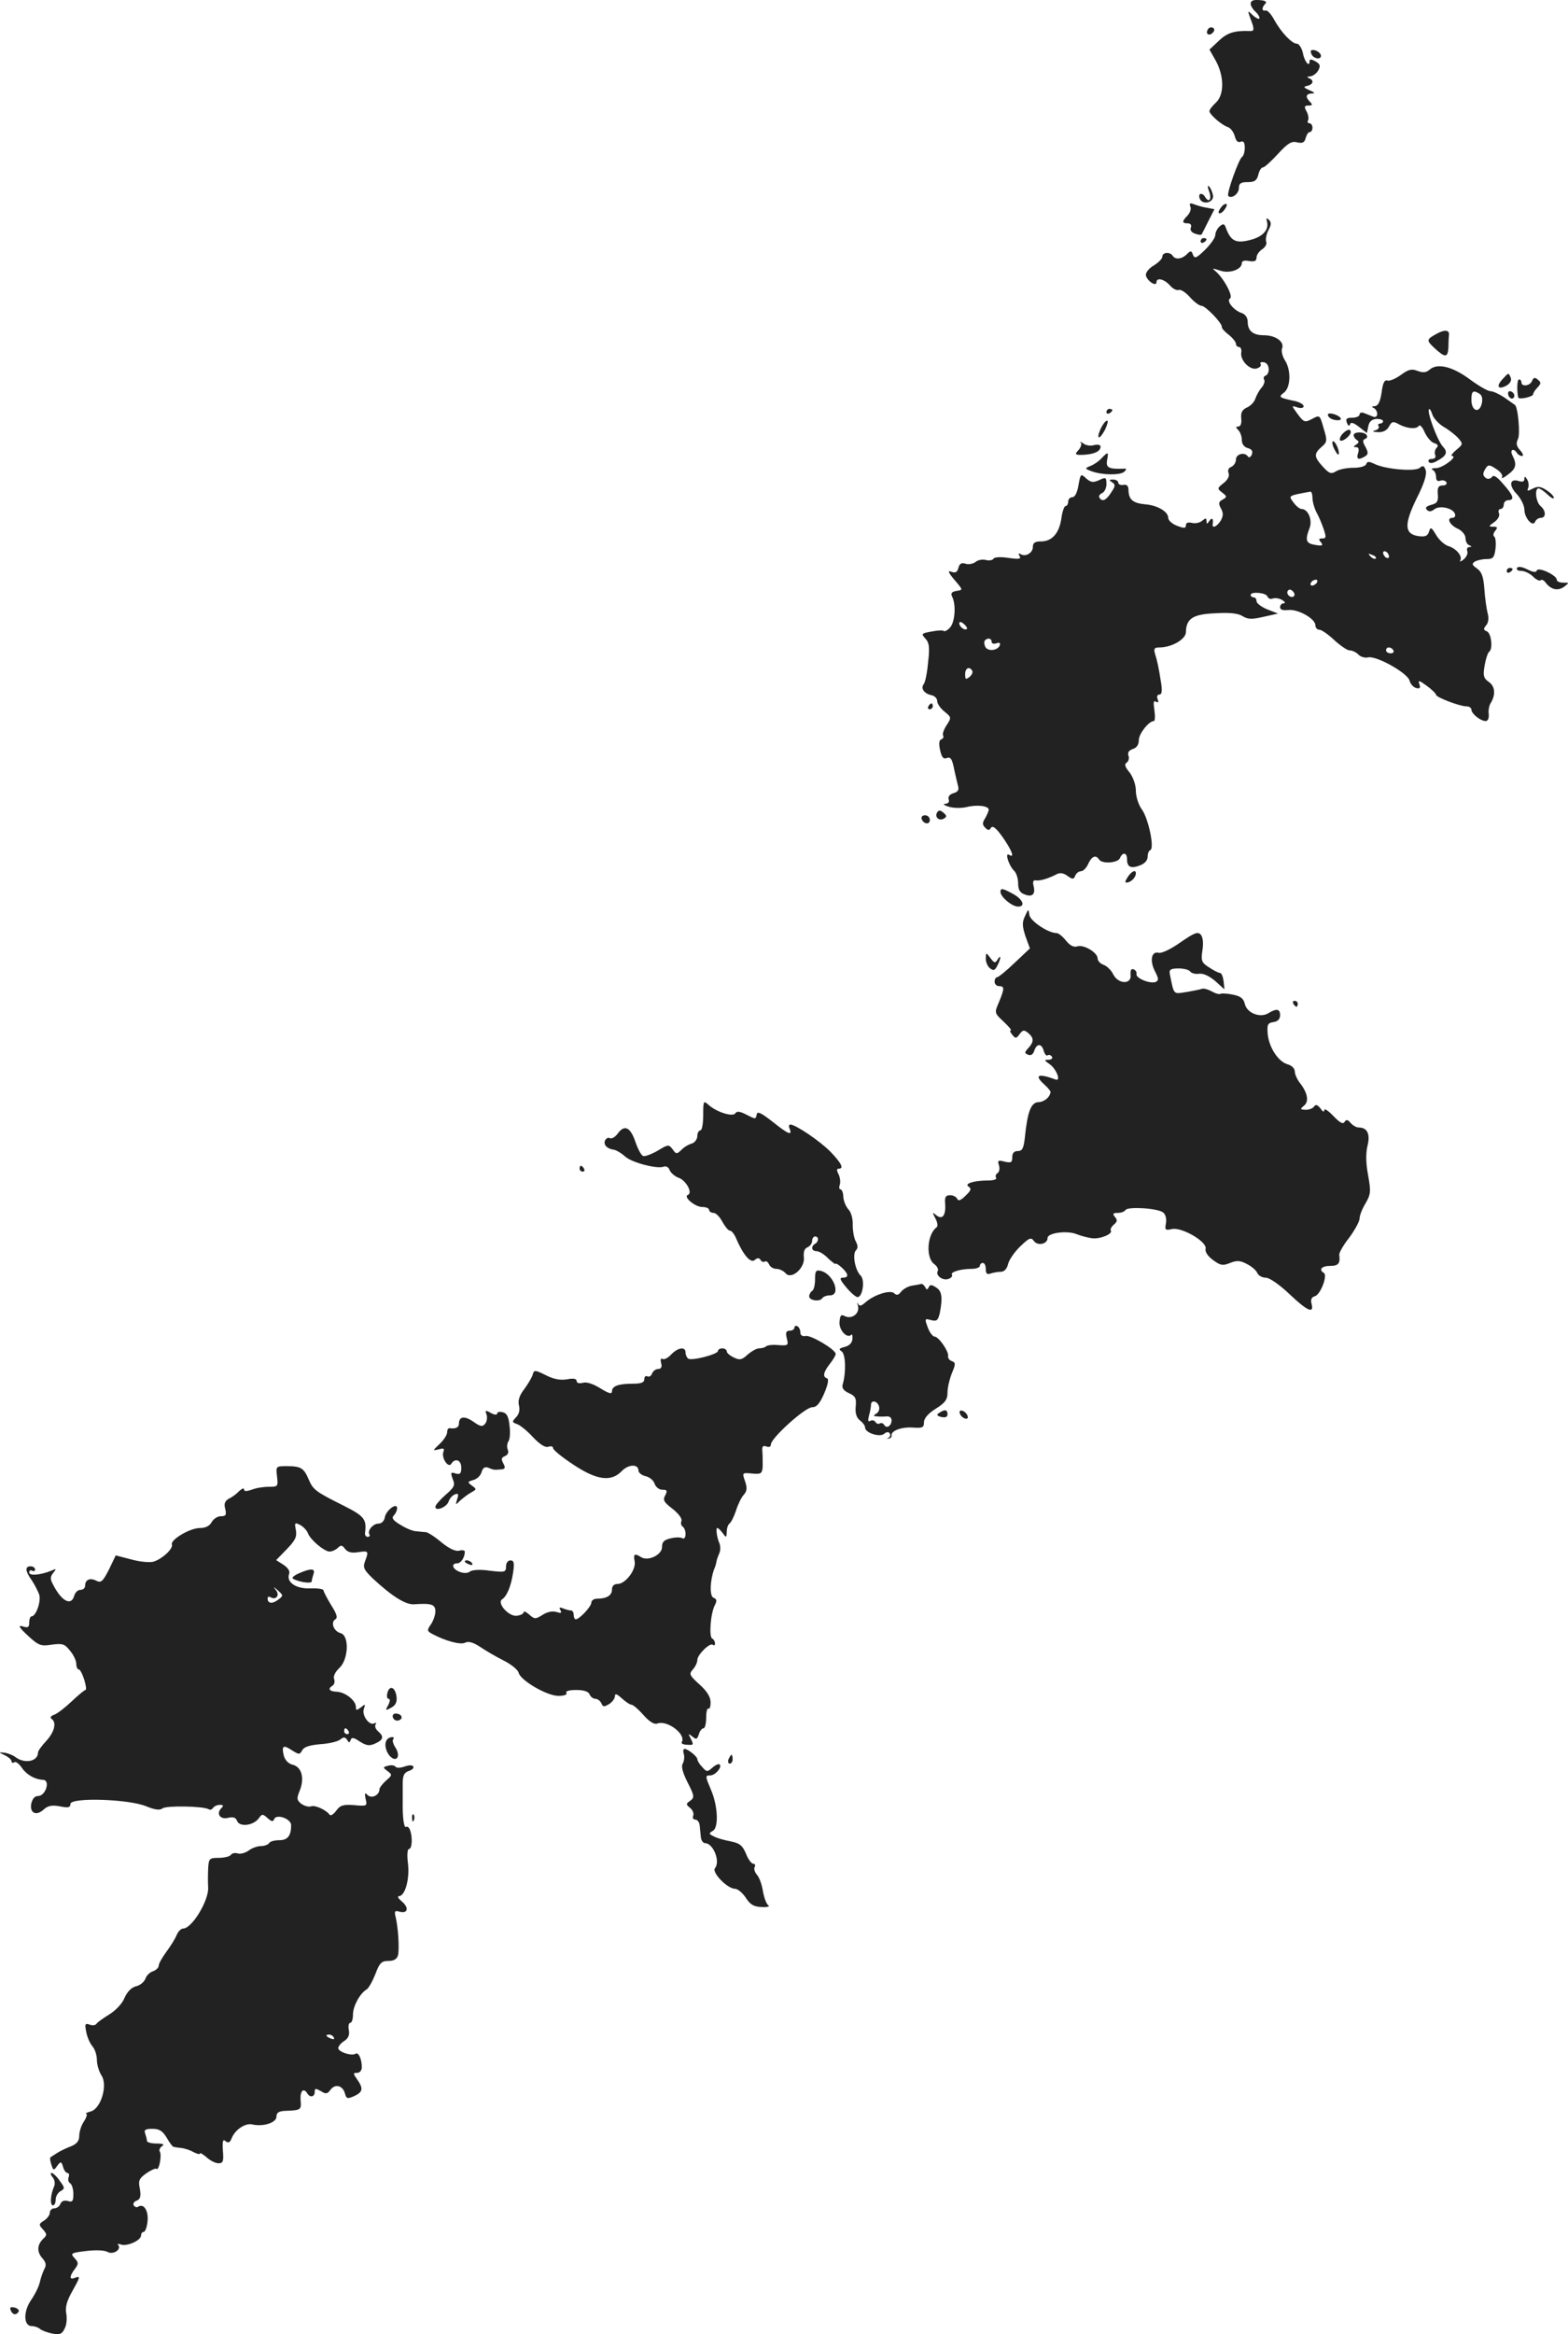 <?xml version="1.0" standalone="no"?>
<!DOCTYPE svg PUBLIC "-//W3C//DTD SVG 20010904//EN"
 "http://www.w3.org/TR/2001/REC-SVG-20010904/DTD/svg10.dtd">
<svg version="1.0" xmlns="http://www.w3.org/2000/svg"
 width="532.743pt" height="792.554pt" viewBox="0 0 532.743 792.554"
 preserveAspectRatio="xMidYMid meet">
<g transform="translate(-698.077,1340.836) scale(0.1,-0.1)"
fill="#222222" stroke="none">
<path d="M11230 13396 c0 -7 7 -19 15 -26 8 -7 15 -17 15 -23 0 -5 -9 -2 -21
8 -20 19 -20 19 -10 -9 14 -36 14 -44 -1 -43 -53 2 -78 -6 -106 -33 l-32 -30
21 -37 c29 -52 30 -116 1 -143 -12 -11 -22 -24 -22 -29 0 -11 41 -47 62 -54
10 -3 20 -17 24 -31 4 -16 11 -23 20 -19 10 4 14 -3 14 -20 0 -14 -4 -28 -9
-31 -11 -7 -54 -126 -47 -133 11 -11 36 7 36 27 0 16 7 20 30 20 23 0 31 5 36
25 3 14 10 25 16 25 5 0 28 21 51 46 33 36 46 44 65 39 18 -4 25 -1 29 15 3
11 9 20 14 20 5 0 9 7 9 15 0 8 -5 15 -11 15 -5 0 -7 4 -4 10 3 5 1 19 -5 30
-9 16 -8 20 7 20 13 0 14 3 5 12 -17 17 -15 28 6 29 12 0 10 3 -8 11 -21 9
-22 12 -7 15 20 5 23 19 5 26 -8 3 -6 6 4 6 10 1 22 10 28 21 8 15 6 21 -10
30 -14 8 -20 8 -20 0 0 -22 -18 0 -23 30 -4 16 -13 30 -20 30 -17 0 -53 38
-77 81 -10 19 -23 33 -29 32 -14 -4 -14 10 -1 23 6 6 0 11 -20 12 -20 2 -30
-2 -30 -12z"/>
<path d="M11085 13309 c-10 -15 3 -25 16 -12 7 7 7 13 1 17 -6 3 -14 1 -17 -5z"/>
<path d="M11436 13226 c7 -19 38 -22 32 -3 -3 6 -12 13 -21 15 -12 2 -15 -1
-11 -12z"/>
<path d="M11089 12758 c10 -27 -1 -40 -14 -18 -10 16 -25 12 -18 -6 9 -23 49
-14 45 11 -2 11 -8 25 -13 30 -6 6 -6 -1 0 -17z"/>
<path d="M11025 12707 c4 -8 -1 -21 -9 -30 -20 -20 -20 -27 0 -27 10 0 14 -6
11 -14 -4 -9 2 -17 14 -21 11 -4 21 -5 22 -3 1 1 12 22 23 45 l21 41 -26 5
c-14 2 -34 8 -44 12 -13 5 -16 3 -12 -8z"/>
<path d="M11130 12705 c-7 -9 -11 -18 -8 -20 3 -3 11 1 18 10 7 9 11 18 8 20
-3 3 -11 -1 -18 -10z"/>
<path d="M11286 12654 c6 -29 -18 -52 -64 -62 -43 -10 -60 -1 -76 42 -5 15 -9
16 -21 6 -8 -7 -15 -20 -15 -29 0 -10 -16 -32 -35 -51 -29 -28 -35 -31 -41
-17 -5 15 -8 15 -21 2 -17 -17 -39 -19 -48 -5 -9 14 -35 12 -35 -3 0 -7 -13
-20 -29 -30 -16 -9 -28 -24 -27 -33 3 -19 36 -41 36 -24 0 17 26 11 45 -10 10
-12 24 -19 31 -16 7 2 24 -9 38 -25 14 -16 32 -29 39 -29 14 0 72 -61 69 -72
-1 -4 10 -16 23 -26 14 -11 25 -25 25 -31 0 -6 5 -11 11 -11 5 0 9 -9 7 -19
-4 -26 29 -60 52 -54 11 3 17 10 14 15 -4 6 2 8 12 6 19 -4 21 -40 3 -46 -5
-2 -6 -8 -3 -13 3 -6 -1 -18 -9 -27 -8 -9 -17 -26 -21 -37 -3 -11 -16 -25 -28
-30 -17 -8 -22 -17 -20 -38 2 -16 -2 -27 -10 -27 -9 0 -9 -3 0 -12 7 -7 12
-22 12 -34 0 -13 8 -24 20 -27 14 -4 18 -10 14 -22 -4 -9 -10 -12 -13 -7 -11
17 -41 9 -41 -10 0 -10 -7 -21 -16 -25 -9 -3 -13 -12 -9 -21 4 -10 -3 -23 -17
-34 -22 -17 -22 -19 -5 -32 17 -13 17 -15 2 -24 -14 -7 -15 -13 -6 -30 9 -16
8 -26 -1 -42 -13 -20 -29 -27 -27 -12 3 19 -2 25 -11 12 -8 -12 -10 -12 -10
-1 0 11 -3 11 -15 1 -8 -7 -24 -10 -35 -7 -13 3 -20 0 -20 -8 0 -11 -6 -11
-30 -2 -16 6 -30 18 -30 27 0 21 -37 43 -79 46 -41 4 -55 16 -56 47 0 15 -5
21 -17 19 -10 -2 -18 2 -18 8 0 5 -8 10 -17 10 -15 0 -15 -2 -4 -9 12 -8 12
-13 -3 -35 -17 -27 -31 -33 -40 -17 -3 5 1 11 9 15 8 3 15 17 15 30 0 24 -2
25 -25 14 -20 -9 -28 -8 -44 6 -18 17 -19 16 -26 -23 -4 -25 -12 -41 -21 -41
-8 0 -14 -7 -14 -15 0 -8 -4 -15 -9 -15 -4 0 -11 -18 -14 -41 -7 -50 -31 -79
-69 -79 -21 0 -28 -5 -28 -19 0 -20 -25 -35 -42 -24 -7 4 -8 1 -3 -7 6 -10 -2
-11 -38 -6 -26 4 -48 3 -51 -3 -3 -5 -15 -7 -26 -4 -11 3 -27 0 -35 -7 -8 -6
-23 -9 -33 -6 -14 5 -21 1 -25 -14 -4 -15 -10 -18 -24 -13 -13 5 -11 -2 11
-28 29 -34 29 -34 7 -37 -17 -3 -21 -8 -15 -20 14 -29 9 -88 -8 -105 -8 -9
-18 -14 -21 -11 -3 3 -21 2 -41 -2 -35 -6 -36 -8 -21 -24 13 -14 15 -30 9 -81
-3 -35 -10 -69 -15 -74 -11 -14 2 -32 26 -37 11 -2 20 -11 20 -20 0 -9 11 -25
25 -36 23 -19 24 -20 7 -46 -10 -15 -15 -31 -12 -35 3 -5 0 -11 -6 -13 -8 -3
-9 -15 -4 -37 5 -23 11 -31 21 -27 15 6 20 -2 28 -44 3 -14 8 -35 11 -47 5
-16 2 -23 -15 -28 -13 -4 -19 -12 -16 -21 3 -9 -1 -14 -12 -15 -9 0 -4 -5 13
-10 16 -5 43 -5 60 -1 36 9 75 4 75 -9 0 -5 -6 -18 -12 -29 -10 -15 -10 -22 0
-32 10 -10 14 -10 20 0 6 8 18 -2 40 -33 32 -46 41 -72 21 -59 -15 9 -1 -36
17 -54 8 -7 14 -27 14 -43 0 -22 6 -32 23 -38 26 -10 37 2 29 31 -3 13 0 19 9
17 14 -2 41 6 70 21 11 6 24 4 37 -6 17 -12 21 -12 26 1 3 8 12 15 19 15 8 0
19 11 25 25 12 26 26 32 37 15 10 -16 65 -12 71 5 9 21 24 19 24 -4 0 -27 13
-33 44 -21 16 6 26 17 26 29 0 11 4 21 9 23 15 5 -6 106 -28 137 -12 16 -21
45 -21 64 0 20 -9 46 -21 62 -16 19 -19 29 -10 34 6 4 9 15 6 23 -4 11 1 18
14 23 14 4 21 15 21 30 0 22 34 65 51 65 4 0 5 16 2 37 -4 26 -3 34 5 29 8 -5
10 -2 6 8 -4 9 -1 16 6 16 8 0 10 11 6 38 -9 58 -14 78 -21 101 -5 17 -2 21
15 21 42 0 90 28 90 52 1 46 24 61 100 64 48 3 78 0 93 -10 18 -11 32 -11 71
-2 l49 11 -36 14 c-20 8 -37 21 -37 28 0 7 -4 13 -10 13 -5 0 -10 4 -10 8 0
13 53 8 57 -5 3 -7 10 -10 18 -7 8 3 22 1 32 -5 10 -6 12 -11 6 -11 -7 0 -13
-6 -13 -13 0 -9 9 -12 28 -10 32 4 92 -29 92 -52 0 -8 6 -15 14 -15 7 0 30
-16 50 -35 21 -19 44 -35 52 -35 9 0 22 -6 30 -14 7 -8 22 -12 32 -10 27 8
136 -53 142 -79 3 -12 14 -23 23 -25 12 -3 15 1 10 14 -5 14 0 12 25 -6 18
-13 32 -27 32 -31 0 -8 80 -39 103 -39 9 0 17 -5 17 -11 0 -14 30 -38 48 -39
8 0 12 9 11 23 -2 12 1 29 6 37 18 29 16 58 -6 73 -18 13 -20 21 -14 56 4 23
11 43 15 46 14 9 8 64 -8 70 -11 4 -12 8 -2 20 8 9 10 25 5 42 -4 16 -9 52
-11 82 -3 41 -9 58 -25 69 -17 12 -18 16 -8 23 8 5 26 9 40 9 23 0 27 5 31 36
2 19 0 38 -4 40 -5 3 -4 12 3 20 9 11 8 14 -7 14 -16 0 -16 2 3 15 13 9 20 22
17 30 -4 8 -1 15 5 15 6 0 11 7 11 15 0 8 7 15 15 15 23 0 18 16 -17 55 -21
25 -33 32 -38 24 -4 -6 -13 -8 -19 -5 -13 9 -14 16 -2 35 8 12 13 12 35 -3 15
-9 24 -22 20 -28 -4 -6 5 -3 19 8 29 21 32 35 17 65 -11 20 3 28 15 9 3 -5 11
-10 17 -10 6 0 3 9 -6 19 -13 14 -15 24 -8 38 9 15 0 114 -11 117 -1 1 -16 11
-34 24 -18 12 -39 22 -48 22 -9 0 -40 18 -70 40 -59 44 -110 56 -136 34 -12
-11 -23 -12 -42 -5 -20 8 -31 5 -57 -14 -18 -13 -38 -21 -45 -19 -10 4 -16 -8
-20 -40 -5 -33 -12 -46 -24 -47 -10 0 -11 -2 -3 -6 6 -2 12 -12 12 -20 0 -9
-6 -13 -15 -9 -8 3 -22 9 -30 12 -8 3 -15 1 -15 -5 0 -6 -11 -11 -25 -11 -19
0 -23 -4 -18 -17 4 -11 8 -13 11 -5 2 8 12 5 30 -9 l27 -21 5 24 c3 15 12 23
28 24 12 0 22 -3 22 -8 0 -4 -5 -8 -11 -8 -5 0 -8 -4 -4 -9 3 -5 -3 -12 -12
-14 -12 -3 -8 -5 9 -6 18 -1 31 6 38 19 9 17 14 19 33 8 28 -15 60 -18 68 -6
4 6 13 -4 20 -21 8 -17 22 -34 32 -37 13 -4 16 -9 9 -16 -6 -6 -8 -17 -5 -24
3 -9 -1 -14 -12 -14 -9 0 -13 -4 -10 -10 4 -6 14 -5 28 3 33 18 38 30 20 49
-19 21 -55 119 -47 127 2 3 7 -5 11 -17 3 -12 20 -31 37 -42 18 -10 41 -28 51
-39 17 -20 17 -21 -6 -40 -13 -11 -20 -20 -15 -21 22 0 -30 -40 -53 -41 -14 0
-20 -3 -13 -6 6 -2 12 -13 12 -24 0 -12 5 -16 14 -13 8 3 17 1 21 -5 3 -6 -2
-11 -12 -11 -15 0 -19 -7 -17 -30 2 -25 -3 -31 -23 -36 -17 -5 -21 -10 -14
-17 7 -7 15 -6 25 2 17 14 62 5 70 -15 3 -8 -1 -14 -9 -14 -21 0 -8 -26 21
-38 13 -7 24 -20 24 -31 0 -11 6 -22 13 -24 9 -4 9 -6 0 -6 -7 -1 -10 -7 -7
-14 3 -8 -3 -20 -12 -28 -10 -8 -15 -9 -12 -4 9 14 -13 41 -40 49 -13 4 -32
21 -42 38 -16 27 -19 28 -24 11 -5 -15 -13 -18 -36 -15 -48 7 -49 40 -6 128
25 49 35 81 31 95 -5 16 -10 18 -20 9 -16 -14 -117 -5 -154 13 -19 9 -25 9
-28 0 -3 -8 -21 -13 -44 -13 -22 0 -48 -5 -59 -12 -16 -10 -23 -8 -44 15 -31
34 -32 44 -5 68 19 16 20 21 7 63 -13 46 -13 46 -39 32 -25 -13 -28 -12 -49
16 -22 30 -22 30 -1 23 12 -4 21 -2 21 4 0 6 -12 13 -27 17 -57 12 -60 14 -40
29 23 17 25 76 4 109 -9 14 -14 33 -10 42 8 22 -22 44 -62 44 -37 0 -55 15
-55 46 0 13 -8 25 -19 29 -27 8 -55 41 -41 50 12 7 -22 70 -50 93 -12 10 -10
10 15 2 32 -12 75 3 75 25 0 8 10 10 25 7 18 -3 25 0 25 12 0 9 9 21 19 28 10
6 17 18 14 25 -3 8 0 25 7 39 10 18 11 27 2 36 -8 8 -10 6 -6 -8z m722 -583
c8 -5 11 -17 7 -34 -9 -34 -35 -24 -35 14 0 30 6 34 28 20z m-568 -353 c0 -13
6 -34 13 -48 8 -14 19 -40 25 -58 9 -27 9 -32 -5 -32 -12 0 -13 -3 -4 -13 8
-11 5 -13 -19 -9 -32 5 -36 15 -20 57 11 28 -5 65 -27 65 -6 0 -19 10 -28 23
-17 23 -18 22 58 36 4 0 7 -9 7 -21z m260 -199 c0 -6 -4 -7 -10 -4 -5 3 -10
11 -10 16 0 6 5 7 10 4 6 -3 10 -11 10 -16z m-45 -7 c-3 -3 -11 0 -18 7 -9 10
-8 11 6 5 10 -3 15 -9 12 -12z m-200 -82 c-3 -5 -11 -10 -16 -10 -6 0 -7 5 -4
10 3 6 11 10 16 10 6 0 7 -4 4 -10z m-78 -46 c-9 -9 -28 6 -21 18 4 6 10 6 17
-1 6 -6 8 -13 4 -17z m-1111 -111 c-7 -7 -26 7 -26 19 0 6 6 6 15 -2 9 -7 13
-15 11 -17z m84 -44 c0 -6 7 -8 16 -5 10 4 14 1 12 -6 -6 -18 -39 -23 -49 -7
-4 7 -5 17 -3 21 8 12 24 10 24 -3z m1365 -29 c3 -5 -1 -10 -9 -10 -9 0 -16 5
-16 10 0 6 4 10 9 10 6 0 13 -4 16 -10z m-1431 -69 c3 -5 -1 -14 -9 -21 -13
-10 -15 -9 -15 9 0 21 14 28 24 12z"/>
<path d="M11060 12589 c0 -5 5 -7 10 -4 6 3 10 8 10 11 0 2 -4 4 -10 4 -5 0
-10 -5 -10 -11z"/>
<path d="M11862 12275 c-35 -19 -36 -22 -7 -49 36 -33 45 -33 47 4 0 17 1 35
2 42 1 16 -15 18 -42 3z"/>
<path d="M12085 12120 c-22 -24 -14 -36 14 -21 12 7 18 17 15 26 -8 19 -7 19
-29 -5z"/>
<path d="M12186 12115 c-6 -17 -36 -21 -36 -5 0 6 -4 10 -8 10 -7 0 -8 -36 -3
-61 2 -9 51 2 51 11 0 5 7 15 15 23 12 13 12 17 1 26 -10 9 -15 8 -20 -4z"/>
<path d="M12106 12065 c4 -8 10 -12 15 -9 11 6 2 24 -11 24 -5 0 -7 -7 -4 -15z"/>
<path d="M10740 12009 c0 -5 5 -7 10 -4 6 3 10 8 10 11 0 2 -4 4 -10 4 -5 0
-10 -5 -10 -11z"/>
<path d="M11493 11997 c2 -7 14 -14 26 -15 28 -4 20 13 -9 21 -14 3 -20 1 -17
-6z"/>
<path d="M10721 11954 c-17 -38 -6 -42 14 -5 8 17 12 31 7 31 -5 0 -14 -12
-21 -26z"/>
<path d="M11541 11934 c-7 -8 -10 -18 -7 -21 7 -7 36 16 36 28 0 13 -13 10
-29 -7z"/>
<path d="M11580 11931 c0 -6 5 -13 11 -17 8 -4 7 -9 -2 -15 -11 -7 -11 -9 -1
-9 9 0 11 -7 7 -20 -7 -21 1 -25 24 -11 11 7 11 13 1 32 -10 17 -10 24 -1 27
6 2 9 8 5 13 -7 12 -44 12 -44 0z"/>
<path d="M10653 11905 c4 -4 0 -16 -8 -25 -14 -15 -12 -17 17 -16 37 2 58 12
58 28 0 6 -10 8 -22 5 -12 -4 -29 -1 -37 6 -9 6 -13 7 -8 2z"/>
<path d="M11513 11886 c7 -14 13 -23 15 -21 7 6 -9 45 -18 45 -4 0 -3 -11 3
-24z"/>
<path d="M10723 11852 c-10 -11 -27 -22 -38 -26 -19 -8 -19 -9 5 -18 36 -13
98 -14 111 -1 8 8 8 11 -2 10 -51 -2 -61 3 -57 28 6 30 4 31 -19 7z"/>
<path d="M12160 11782 c0 -9 -7 -11 -19 -7 -31 10 -35 -15 -7 -44 14 -15 26
-39 26 -53 0 -29 30 -62 37 -40 3 6 11 12 19 12 18 0 18 24 -1 40 -16 13 -21
60 -7 60 5 0 18 -9 30 -20 12 -12 22 -17 22 -12 0 6 -11 17 -25 26 -20 13 -30
14 -47 5 -17 -9 -20 -9 -15 3 3 8 1 21 -4 29 -7 11 -9 11 -9 1z"/>
<path d="M12135 11480 c-3 -6 3 -10 14 -10 12 0 30 -9 40 -19 11 -11 22 -16
26 -13 4 4 12 0 18 -9 18 -23 41 -28 62 -13 18 14 18 14 -3 14 -12 0 -22 4
-22 10 0 15 -63 45 -68 31 -2 -7 -12 -6 -32 4 -18 9 -31 11 -35 5z"/>
<path d="M12100 11469 c0 -5 5 -7 10 -4 6 3 10 8 10 11 0 2 -4 4 -10 4 -5 0
-10 -5 -10 -11z"/>
<path d="M10135 11010 c-3 -5 -1 -10 4 -10 6 0 11 5 11 10 0 6 -2 10 -4 10 -3
0 -8 -4 -11 -10z"/>
<path d="M10165 10650 c-10 -16 7 -31 23 -21 10 6 10 10 -2 20 -10 9 -16 9
-21 1z"/>
<path d="M10112 10628 c6 -18 28 -21 28 -4 0 9 -7 16 -16 16 -9 0 -14 -5 -12
-12z"/>
<path d="M10812 10430 c-10 -16 -10 -20 0 -18 14 3 28 18 28 31 0 14 -15 7
-28 -13z"/>
<path d="M10380 10380 c0 -17 39 -50 60 -50 27 0 15 27 -21 45 -33 18 -39 18
-39 5z"/>
<path d="M10463 10297 c-10 -21 -9 -34 2 -68 l15 -41 -52 -49 c-28 -27 -55
-49 -60 -49 -4 0 -8 -7 -8 -15 0 -8 7 -15 15 -15 19 0 19 -8 0 -54 -16 -37
-16 -37 16 -67 17 -16 28 -29 24 -29 -4 0 -2 -7 5 -15 11 -14 14 -13 25 2 11
15 15 15 29 4 20 -17 20 -30 1 -51 -14 -15 -14 -18 -1 -23 9 -4 17 1 21 14 8
25 25 25 32 -1 3 -11 9 -18 13 -15 5 3 11 1 15 -5 3 -5 -2 -10 -12 -10 -15 0
-15 -2 4 -15 23 -16 40 -60 20 -52 -60 22 -74 15 -37 -18 11 -10 20 -21 20
-24 -1 -17 -20 -34 -41 -35 -25 -1 -37 -31 -46 -118 -4 -39 -9 -48 -24 -48
-13 0 -19 -7 -19 -21 0 -18 -4 -20 -26 -15 -22 6 -25 4 -19 -13 3 -11 1 -22
-5 -26 -6 -3 -8 -11 -5 -16 4 -5 -9 -9 -27 -9 -49 0 -83 -11 -66 -21 10 -7 8
-13 -11 -31 -16 -16 -25 -19 -28 -10 -3 6 -13 12 -24 12 -15 0 -19 -6 -17 -28
3 -40 -9 -57 -30 -40 -14 12 -14 10 -3 -11 7 -13 9 -26 4 -30 -32 -23 -38
-103 -8 -125 10 -7 15 -18 12 -23 -9 -15 17 -35 37 -27 9 3 14 10 11 14 -6 9
29 20 68 20 15 0 27 5 27 10 0 6 5 10 10 10 6 0 10 -9 10 -21 0 -15 4 -19 16
-15 9 3 24 6 35 6 12 0 21 10 25 27 4 15 23 42 42 60 30 29 36 31 46 17 13
-17 46 -10 46 11 0 17 66 26 98 13 15 -6 38 -12 52 -14 27 -4 72 14 65 26 -3
4 2 13 10 20 12 10 13 16 4 26 -9 11 -7 14 9 14 12 0 23 4 27 10 8 12 111 6
128 -9 8 -6 12 -22 9 -37 -4 -22 -2 -24 20 -19 33 8 121 -43 115 -67 -3 -9 7
-25 25 -38 26 -19 33 -20 58 -10 23 9 34 9 58 -4 16 -8 32 -22 35 -31 4 -8 16
-15 28 -15 13 0 46 -23 80 -55 61 -58 85 -69 76 -34 -4 15 0 23 11 26 19 5 44
70 31 79 -19 11 -8 24 21 24 28 0 35 8 31 38 -1 6 14 33 34 58 19 26 35 55 35
65 0 10 9 33 20 51 18 31 19 40 9 96 -8 42 -8 75 -2 100 10 40 -1 62 -30 62
-8 0 -20 7 -27 15 -10 12 -15 13 -21 4 -5 -9 -16 -3 -38 20 -17 18 -31 27 -31
20 0 -8 -5 -6 -13 6 -10 12 -16 14 -21 7 -4 -7 -17 -12 -29 -12 -19 1 -20 2
-7 13 19 14 14 43 -11 76 -11 13 -19 32 -19 41 0 10 -10 20 -23 24 -32 8 -64
56 -69 102 -3 34 0 39 20 42 14 2 22 10 22 23 0 22 -12 24 -40 7 -27 -17 -73
0 -80 32 -4 18 -15 26 -40 31 -19 4 -38 5 -42 3 -4 -3 -18 1 -30 8 -13 7 -27
11 -33 9 -5 -2 -29 -7 -53 -11 -46 -7 -42 -12 -57 63 -2 13 4 17 30 17 19 0
37 -5 40 -11 4 -5 17 -9 30 -7 14 2 35 -8 55 -25 l31 -28 -3 28 c-2 15 -7 28
-13 28 -5 0 -22 9 -37 19 -25 16 -27 22 -22 57 4 24 2 44 -5 53 -10 12 -21 8
-69 -25 -32 -23 -64 -38 -74 -36 -25 7 -32 -26 -13 -63 13 -25 13 -31 2 -36
-19 -7 -68 13 -65 27 2 6 -3 14 -10 16 -8 3 -11 -3 -10 -19 4 -33 -42 -32 -59
2 -6 13 -21 28 -32 32 -12 4 -21 14 -21 22 0 20 -47 48 -69 41 -13 -4 -25 3
-39 20 -11 14 -25 25 -31 25 -29 0 -90 41 -93 62 -3 22 -3 21 -15 -5z"/>
<path d="M10330 10154 c0 -12 6 -27 14 -33 12 -10 17 -8 25 8 13 24 14 42 1
21 -8 -13 -11 -12 -24 5 -15 20 -15 20 -16 -1z"/>
<path d="M11375 10000 c3 -5 8 -10 11 -10 2 0 4 5 4 10 0 6 -5 10 -11 10 -5 0
-7 -4 -4 -10z"/>
<path d="M9370 9622 c0 -29 -4 -52 -10 -52 -5 0 -10 -9 -10 -19 0 -11 -9 -23
-20 -26 -11 -3 -27 -13 -35 -22 -15 -14 -17 -14 -29 3 -13 17 -15 17 -51 -5
-21 -12 -43 -20 -49 -18 -7 3 -18 24 -26 47 -17 51 -37 61 -60 30 -9 -13 -22
-20 -28 -16 -5 3 -12 -1 -16 -9 -5 -15 8 -28 33 -31 7 -2 23 -11 35 -22 22
-21 110 -44 132 -35 8 3 17 -2 20 -12 4 -9 17 -21 31 -26 25 -9 48 -51 31 -58
-17 -6 24 -41 49 -41 12 0 23 -4 23 -10 0 -5 7 -10 15 -10 8 0 21 -13 30 -30
9 -16 20 -30 25 -30 6 0 16 -12 22 -27 24 -56 49 -85 63 -73 9 8 15 8 20 0 3
-6 10 -8 15 -5 4 3 10 -2 14 -10 3 -8 14 -15 24 -15 11 0 25 -7 32 -15 19 -23
66 17 62 54 -2 19 2 30 12 34 9 4 16 13 16 22 0 8 5 15 10 15 6 0 10 -4 10 -9
0 -6 -4 -13 -10 -16 -15 -9 -12 -25 5 -25 9 0 27 -11 40 -25 14 -13 25 -21 25
-18 0 3 9 -2 20 -12 24 -22 26 -35 4 -35 -12 0 -9 -8 13 -34 15 -18 33 -33 38
-32 17 2 25 58 10 73 -19 18 -29 73 -16 86 7 7 7 16 -1 31 -6 11 -10 36 -10
55 1 19 -5 43 -14 52 -9 10 -17 29 -18 43 0 14 -5 26 -10 26 -4 0 -5 7 -2 16
3 8 1 24 -4 35 -7 13 -7 19 0 19 19 0 10 18 -27 57 -35 36 -119 93 -137 93 -5
0 -6 -7 -2 -15 9 -24 -5 -18 -59 25 -37 29 -51 36 -53 25 -4 -18 -3 -18 -38 0
-20 10 -30 11 -35 3 -8 -13 -64 4 -91 29 -17 15 -18 14 -18 -35z"/>
<path d="M8950 9440 c0 -5 5 -10 11 -10 5 0 7 5 4 10 -3 6 -8 10 -11 10 -2 0
-4 -4 -4 -10z"/>
<path d="M9750 9065 c0 -19 -4 -37 -10 -40 -5 -3 -10 -12 -10 -18 0 -15 37
-20 45 -6 4 5 15 9 26 9 38 0 12 72 -31 83 -17 4 -20 0 -20 -28z"/>
<path d="M10080 9043 c-14 -2 -31 -12 -38 -21 -8 -11 -15 -13 -23 -5 -13 13
-69 -5 -98 -31 -15 -13 -20 -14 -25 -4 -3 7 -3 3 0 -9 6 -25 -22 -46 -46 -33
-12 6 -15 2 -17 -21 -2 -27 26 -57 40 -43 3 4 5 -3 4 -14 -1 -13 -10 -23 -26
-27 -19 -5 -22 -8 -11 -15 14 -9 16 -71 4 -112 -4 -12 3 -22 21 -30 22 -10 26
-17 23 -46 -2 -23 3 -38 15 -47 9 -7 17 -17 17 -24 0 -18 50 -34 65 -21 8 7
15 7 19 1 3 -5 1 -12 -4 -14 -7 -4 -6 -5 1 -3 6 1 10 5 9 10 -3 16 34 30 73
27 32 -2 37 0 37 18 0 13 14 30 40 46 32 20 40 31 40 55 0 17 7 46 15 66 13
31 13 36 -1 41 -8 3 -13 10 -12 17 3 15 -32 66 -46 66 -6 0 -17 14 -23 31 -11
30 -11 31 11 25 20 -5 24 -1 30 25 10 52 7 74 -13 86 -15 10 -21 10 -25 0 -5
-9 -7 -9 -12 1 -3 6 -9 11 -12 11 -4 -1 -18 -4 -32 -6z m-113 -409 c3 -9 0
-20 -8 -25 -12 -7 -12 -9 1 -10 8 -1 23 -1 33 0 9 1 17 -4 17 -13 0 -19 -17
-30 -25 -16 -4 6 -10 8 -15 5 -5 -3 -11 -1 -15 5 -4 6 -11 7 -17 4 -8 -5 -9 1
-5 17 4 13 7 30 7 37 0 17 20 15 27 -4z"/>
<path d="M9680 8901 c0 -6 -7 -11 -16 -11 -12 0 -15 -6 -10 -26 6 -24 5 -25
-28 -23 -19 2 -38 0 -42 -4 -4 -4 -15 -7 -24 -7 -9 0 -26 -10 -39 -21 -19 -18
-27 -20 -47 -10 -13 6 -24 15 -24 21 0 5 -7 10 -15 10 -8 0 -15 -4 -15 -9 0
-11 -88 -34 -101 -26 -5 4 -9 13 -9 21 0 21 -26 17 -49 -7 -11 -12 -24 -18
-29 -15 -6 4 -8 -2 -5 -14 4 -13 0 -20 -10 -20 -8 0 -18 -7 -21 -16 -3 -8 -10
-12 -16 -9 -5 3 -10 -1 -10 -9 0 -12 -10 -16 -39 -16 -49 0 -71 -8 -71 -26 0
-10 -10 -8 -39 10 -24 15 -47 23 -60 19 -12 -3 -21 -1 -21 6 0 8 -11 10 -32 6
-23 -4 -46 0 -73 14 -36 18 -40 18 -44 3 -2 -9 -15 -31 -28 -49 -18 -23 -23
-40 -19 -57 4 -16 0 -30 -10 -40 -14 -15 -14 -17 3 -23 10 -3 35 -23 55 -45
24 -25 42 -36 52 -32 9 3 16 1 16 -5 0 -6 31 -31 69 -56 80 -53 128 -59 164
-22 23 24 57 25 57 2 0 -7 11 -16 24 -19 14 -3 28 -15 31 -26 4 -11 15 -20 26
-20 16 0 18 -3 10 -19 -9 -16 -5 -23 25 -46 20 -16 33 -33 30 -41 -3 -7 -1
-16 4 -19 6 -4 10 -15 10 -26 0 -11 -5 -17 -10 -14 -6 4 -24 4 -40 0 -23 -5
-30 -12 -30 -30 0 -26 -47 -49 -71 -34 -22 14 -27 11 -22 -14 6 -28 -31 -77
-58 -77 -12 0 -19 -7 -19 -19 0 -20 -18 -31 -51 -31 -10 0 -19 -6 -19 -13 0
-14 -41 -57 -53 -57 -4 0 -7 7 -7 15 0 8 -4 15 -9 15 -5 0 -17 3 -27 7 -12 5
-15 3 -9 -6 5 -10 2 -11 -14 -6 -14 4 -31 0 -47 -10 -24 -15 -27 -15 -45 1
-10 9 -19 13 -19 8 0 -5 -11 -11 -25 -12 -27 -2 -67 44 -48 56 16 11 30 44 37
90 5 34 3 42 -9 42 -9 0 -15 -9 -15 -21 0 -19 -4 -20 -55 -14 -33 5 -60 3 -68
-3 -7 -6 -21 -6 -34 -1 -25 9 -31 29 -9 29 13 0 26 20 26 40 0 4 -9 6 -19 3
-13 -3 -34 7 -60 28 -22 19 -46 34 -53 35 -7 0 -22 2 -33 3 -11 0 -35 10 -54
22 -25 15 -31 23 -22 32 6 6 11 17 11 24 0 22 -39 -8 -42 -32 -2 -11 -11 -20
-21 -20 -19 0 -39 -24 -31 -37 3 -4 0 -8 -6 -8 -6 0 -10 6 -9 13 6 46 -2 57
-69 91 -98 49 -107 55 -122 90 -17 40 -27 46 -74 46 -38 0 -38 0 -34 -35 4
-34 3 -35 -28 -35 -18 0 -44 -4 -58 -10 -18 -6 -26 -6 -26 1 0 6 -7 3 -16 -5
-8 -9 -24 -21 -35 -26 -14 -8 -18 -17 -13 -35 5 -21 2 -25 -15 -25 -11 0 -25
-9 -31 -20 -7 -13 -21 -20 -40 -20 -34 0 -101 -40 -95 -56 4 -15 -33 -49 -62
-58 -12 -4 -46 -1 -75 7 l-54 14 -23 -48 c-21 -41 -27 -46 -43 -38 -21 11 -38
4 -38 -17 0 -8 -7 -14 -16 -14 -9 0 -18 -9 -21 -20 -10 -36 -43 -19 -72 38
-10 18 -10 27 1 40 11 14 11 15 -7 7 -37 -15 -75 -18 -75 -6 0 7 5 9 10 6 6
-3 10 -1 10 4 0 6 -7 11 -15 11 -20 0 -19 -16 4 -48 10 -15 21 -37 25 -48 7
-23 -11 -74 -26 -74 -4 0 -8 -9 -8 -21 0 -16 -4 -19 -22 -13 -17 5 -13 -3 17
-31 37 -34 44 -37 82 -31 37 5 44 2 62 -21 12 -14 21 -34 21 -44 0 -11 4 -19
8 -19 5 0 13 -16 19 -35 6 -19 8 -35 4 -35 -3 0 -24 -17 -46 -38 -22 -21 -49
-42 -60 -46 -12 -4 -15 -10 -9 -14 18 -12 10 -45 -19 -76 -15 -16 -27 -33 -27
-38 0 -31 -46 -40 -78 -15 -8 6 -24 12 -35 14 -22 2 -22 2 1 -9 12 -6 22 -15
22 -20 0 -5 4 -7 10 -3 5 3 16 -6 25 -19 16 -24 45 -40 72 -41 26 -1 9 -55
-17 -55 -11 0 -19 -9 -23 -26 -6 -32 17 -43 42 -20 14 13 28 16 55 11 29 -6
36 -4 36 8 0 23 198 17 258 -8 29 -12 46 -14 55 -7 12 10 139 8 157 -3 5 -3
11 -1 15 5 3 5 14 10 23 10 12 0 13 -3 5 -11 -19 -19 -4 -40 23 -33 17 4 26 1
30 -10 8 -22 54 -17 73 7 12 17 14 17 31 2 13 -12 19 -13 22 -4 7 20 58 2 58
-20 0 -36 -12 -51 -40 -51 -16 0 -32 -4 -35 -10 -3 -5 -16 -10 -28 -10 -12 0
-31 -7 -41 -15 -11 -8 -28 -13 -37 -10 -10 3 -20 1 -24 -5 -3 -5 -22 -10 -41
-10 -32 0 -34 -2 -36 -37 -1 -21 -1 -49 0 -63 3 -44 -55 -140 -85 -140 -7 0
-17 -10 -22 -22 -5 -13 -21 -38 -35 -57 -14 -19 -26 -40 -26 -47 0 -7 -9 -15
-19 -19 -11 -3 -23 -15 -26 -25 -4 -11 -18 -23 -32 -26 -16 -4 -30 -19 -39
-39 -7 -19 -30 -43 -51 -56 -21 -13 -41 -27 -44 -32 -4 -6 -15 -7 -24 -3 -15
5 -17 2 -11 -26 3 -17 13 -39 21 -48 8 -9 15 -30 15 -46 0 -16 7 -39 15 -52
23 -32 -1 -114 -36 -123 -13 -4 -20 -7 -15 -8 4 -1 1 -12 -8 -26 -9 -13 -16
-35 -16 -49 0 -17 -8 -27 -27 -35 -16 -6 -37 -16 -48 -23 -11 -7 -22 -14 -23
-15 -2 -1 -1 -12 3 -24 7 -21 8 -22 20 -5 12 16 14 16 20 -3 3 -12 10 -21 15
-21 5 0 7 -6 4 -14 -3 -8 -1 -17 5 -21 6 -3 11 -20 11 -36 0 -25 -3 -29 -19
-24 -12 3 -21 0 -25 -10 -3 -8 -12 -15 -21 -15 -8 0 -15 -7 -15 -15 0 -8 -9
-20 -20 -27 -18 -11 -18 -14 -3 -30 14 -16 14 -19 -1 -33 -20 -21 -20 -44 0
-66 11 -13 13 -22 5 -36 -5 -10 -12 -30 -15 -44 -3 -14 -16 -41 -30 -61 -27
-40 -25 -88 3 -88 9 0 21 -4 27 -9 5 -5 23 -12 41 -16 26 -5 34 -3 43 16 7 12
9 35 6 51 -4 21 1 42 19 74 29 52 30 55 10 48 -19 -8 -19 5 0 30 13 17 13 22
-1 37 -15 16 -12 18 39 24 31 4 63 3 73 -3 20 -11 49 9 36 24 -4 4 1 4 10 1
21 -7 68 14 68 31 0 6 4 12 9 12 5 0 11 16 13 35 4 36 -12 62 -31 51 -5 -4
-12 -2 -16 4 -3 6 1 13 10 16 13 5 15 15 11 40 -6 28 -3 35 22 53 16 11 32 18
34 15 9 -8 19 46 12 58 -4 5 0 14 7 19 10 6 4 9 -18 9 -18 0 -33 4 -33 9 0 5
-3 16 -6 25 -5 12 1 16 24 16 24 0 35 -7 49 -30 9 -16 20 -31 23 -31 3 -1 14
-3 25 -4 12 -1 31 -7 43 -14 12 -6 22 -9 22 -5 0 4 10 -2 23 -13 12 -11 30
-20 40 -20 16 0 18 7 15 43 -2 33 0 40 9 32 9 -7 15 -5 20 8 11 30 46 54 70
49 38 -9 83 6 83 26 0 14 8 19 30 20 54 2 55 3 52 37 -2 31 10 43 23 22 9 -15
25 -12 25 5 0 13 3 13 21 3 17 -11 22 -10 33 5 16 21 42 14 49 -14 5 -17 8
-18 31 -8 30 14 32 26 10 57 -14 20 -14 22 0 22 9 0 16 8 16 19 0 28 -11 52
-21 46 -13 -9 -59 6 -59 19 0 6 9 17 20 24 14 9 19 20 16 37 -3 14 0 25 5 25
5 0 9 12 9 28 0 28 23 71 46 85 7 4 20 27 30 52 14 38 21 45 44 45 19 0 29 6
33 19 5 21 1 93 -8 130 -5 20 -3 23 14 18 28 -7 32 14 7 35 -12 10 -16 17 -10
18 21 0 37 58 31 110 -4 29 -2 50 3 50 11 0 13 40 4 64 -3 9 -9 14 -14 11 -7
-4 -12 36 -11 85 0 14 0 42 0 62 0 28 5 38 21 43 11 4 18 10 15 15 -3 6 -16 5
-30 0 -14 -5 -27 -5 -30 -1 -3 5 -14 7 -25 4 -19 -5 -19 -6 -3 -18 17 -13 17
-14 -5 -33 -12 -11 -22 -24 -22 -29 0 -20 -26 -33 -40 -20 -10 10 -11 7 -7
-13 6 -24 5 -25 -39 -21 -38 3 -48 -1 -61 -19 -9 -12 -18 -18 -22 -14 -12 17
-50 34 -63 29 -8 -3 -22 1 -33 8 -16 13 -17 18 -6 45 17 42 7 80 -23 88 -15 3
-27 16 -31 31 -8 34 -2 38 28 18 24 -15 26 -15 35 1 6 11 26 17 62 20 29 2 59
9 67 16 11 9 16 9 23 -1 6 -11 8 -11 12 -1 3 10 11 9 31 -5 23 -14 32 -16 52
-7 29 13 31 24 10 42 -8 7 -12 17 -8 23 3 5 1 7 -4 4 -17 -10 -44 27 -36 49 6
17 5 17 -10 5 -15 -11 -17 -11 -17 1 0 22 -35 50 -64 52 -27 1 -33 10 -15 21
6 4 8 14 5 22 -4 9 4 25 18 38 31 29 34 110 4 118 -23 6 -35 36 -18 47 9 5 5
18 -14 48 -14 23 -26 46 -26 50 0 5 -20 8 -45 7 -49 -2 -82 21 -72 49 4 9 -4
21 -19 31 l-25 16 36 37 c29 30 35 42 31 65 -5 25 -4 27 15 17 11 -6 23 -19
26 -28 9 -23 55 -61 73 -62 9 0 22 6 29 13 10 10 15 9 24 -4 9 -11 22 -15 45
-11 35 5 36 4 23 -31 -8 -21 -4 -29 27 -59 66 -61 111 -89 140 -87 58 4 72 0
72 -24 0 -12 -7 -32 -15 -44 -14 -20 -14 -23 5 -33 45 -24 97 -38 112 -29 10
5 26 1 49 -14 19 -13 55 -34 81 -47 26 -13 49 -32 51 -42 7 -26 96 -78 135
-78 19 0 31 4 27 10 -4 6 10 10 33 10 26 0 42 -5 46 -15 3 -8 12 -15 20 -15 7
0 16 -7 20 -15 5 -13 9 -13 26 -3 11 7 20 19 20 27 0 10 6 8 23 -7 13 -12 28
-22 33 -22 6 0 24 -16 41 -35 20 -23 37 -33 47 -29 34 13 99 -37 83 -63 -3 -5
6 -9 19 -9 21 -2 22 0 12 20 -10 19 -9 19 5 8 13 -11 16 -10 22 7 3 12 11 21
16 21 5 0 9 16 9 36 0 19 3 33 8 31 4 -3 7 7 7 21 0 18 -12 38 -38 61 -34 31
-36 35 -22 51 8 9 15 23 15 32 0 18 44 61 53 51 4 -3 7 -1 7 5 0 6 -4 14 -10
17 -11 7 -5 87 10 114 7 14 6 20 -5 24 -14 6 -12 58 2 97 4 8 7 20 8 25 0 6 5
18 9 28 5 9 5 25 1 35 -9 21 -13 52 -7 52 3 0 11 -8 18 -17 12 -17 13 -16 14
4 0 12 4 24 9 28 5 3 15 22 22 43 6 20 18 45 26 54 12 13 13 24 5 47 -10 29
-10 29 24 26 31 -3 34 0 36 23 0 15 0 38 -1 51 -2 18 2 22 13 18 10 -4 16 -1
16 7 0 21 116 126 140 126 15 0 26 12 41 47 13 30 16 49 10 51 -16 5 -13 21 9
49 11 14 20 29 20 34 0 15 -85 65 -102 61 -11 -2 -18 2 -18 12 0 8 -4 18 -10
21 -5 3 -10 1 -10 -4z m-1755 -925 c-20 -15 -35 -12 -35 5 0 6 5 7 10 4 18
-11 32 6 19 23 -11 14 -10 14 6 0 19 -17 19 -18 0 -32z m240 -446 c3 -5 1 -10
-4 -10 -6 0 -11 5 -11 10 0 6 2 10 4 10 3 0 8 -4 11 -10z m-50 -1040 c3 -6 -1
-7 -9 -4 -18 7 -21 14 -7 14 6 0 13 -4 16 -10z"/>
<path d="M8634 8605 c3 -10 1 -24 -5 -31 -9 -11 -16 -10 -40 7 -30 21 -49 18
-49 -7 0 -13 -12 -18 -32 -15 -5 0 -8 -6 -8 -14 0 -9 -12 -27 -26 -40 -24 -23
-24 -23 -3 -18 17 5 21 3 16 -9 -7 -20 17 -56 27 -40 13 21 34 13 34 -13 0
-20 -4 -24 -19 -20 -17 6 -18 3 -10 -19 9 -21 5 -28 -25 -54 -18 -16 -34 -34
-34 -40 0 -17 39 -1 45 18 3 10 13 21 21 24 12 5 14 1 8 -16 -6 -21 -6 -21 10
-5 10 9 27 22 38 28 18 10 19 11 2 23 -16 12 -15 13 5 19 12 3 25 15 28 27 4
14 11 19 22 15 19 -8 20 -8 44 -6 14 1 16 5 8 20 -8 15 -7 20 5 25 10 4 14 12
10 22 -4 9 -2 22 2 28 5 6 7 30 4 53 -3 30 -9 43 -23 46 -10 3 -19 1 -19 -4 0
-6 -10 -5 -22 2 -18 10 -20 9 -14 -6z"/>
<path d="M10172 8611 c-10 -6 -9 -10 7 -14 14 -3 21 0 21 9 0 16 -9 18 -28 5z"/>
<path d="M10242 8609 c2 -7 10 -15 17 -17 8 -3 12 1 9 9 -2 7 -10 15 -17 17
-8 3 -12 -1 -9 -9z"/>
<path d="M8560 8106 c0 -2 7 -7 16 -10 8 -3 12 -2 9 4 -6 10 -25 14 -25 6z"/>
<path d="M7996 8066 c-16 -7 -25 -15 -20 -18 20 -12 64 -18 64 -9 0 5 3 16 6
25 7 19 -9 20 -50 2z"/>
<path d="M8297 7660 c-3 -11 -1 -20 4 -20 6 0 5 -9 -1 -21 -11 -19 -10 -20 10
-9 15 8 20 19 18 37 -4 33 -24 41 -31 13z"/>
<path d="M8316 7576 c3 -8 12 -12 20 -9 17 6 9 23 -11 23 -8 0 -12 -6 -9 -14z"/>
<path d="M8297 7503 c-12 -12 -7 -41 9 -58 23 -23 37 1 18 30 -8 12 -11 25 -7
28 3 4 2 7 -4 7 -5 0 -13 -3 -16 -7z"/>
<path d="M9304 7453 c3 -10 1 -24 -3 -32 -7 -10 -1 -31 16 -65 23 -45 24 -51
9 -62 -15 -10 -15 -13 -1 -24 9 -7 14 -19 11 -27 -3 -7 0 -13 7 -13 7 0 14 -9
15 -20 1 -11 3 -29 4 -40 1 -11 8 -20 14 -20 28 0 53 -62 34 -85 -12 -14 42
-70 68 -70 9 0 26 -14 37 -31 15 -23 27 -30 54 -31 19 -1 29 2 22 6 -6 4 -14
25 -18 47 -3 21 -12 47 -20 56 -8 9 -12 22 -8 27 3 6 1 11 -5 11 -6 0 -18 16
-25 35 -12 28 -22 35 -52 41 -21 4 -47 11 -57 17 -17 8 -18 10 -3 19 20 11 17
85 -7 140 -19 45 -20 48 -2 48 17 0 41 28 32 37 -3 3 -14 -1 -24 -10 -18 -16
-20 -16 -35 1 -10 10 -17 22 -17 27 0 9 -31 34 -43 35 -5 0 -6 -8 -3 -17z"/>
<path d="M9456 7435 c-3 -8 -1 -15 4 -15 6 0 10 7 10 15 0 8 -2 15 -4 15 -2 0
-6 -7 -10 -15z"/>
<path d="M8381 7234 c0 -11 3 -14 6 -6 3 7 2 16 -1 19 -3 4 -6 -2 -5 -13z"/>
<path d="M7160 6015 c7 -9 9 -22 4 -32 -12 -28 -14 -63 -3 -63 5 0 9 9 9 20 0
10 7 23 16 28 16 9 15 12 -2 35 -10 15 -23 27 -28 27 -5 0 -3 -7 4 -15z"/>
<path d="M7017 5564 c6 -16 19 -18 27 -5 3 5 -3 11 -13 14 -14 3 -18 1 -14 -9z"/>
</g>
</svg>
